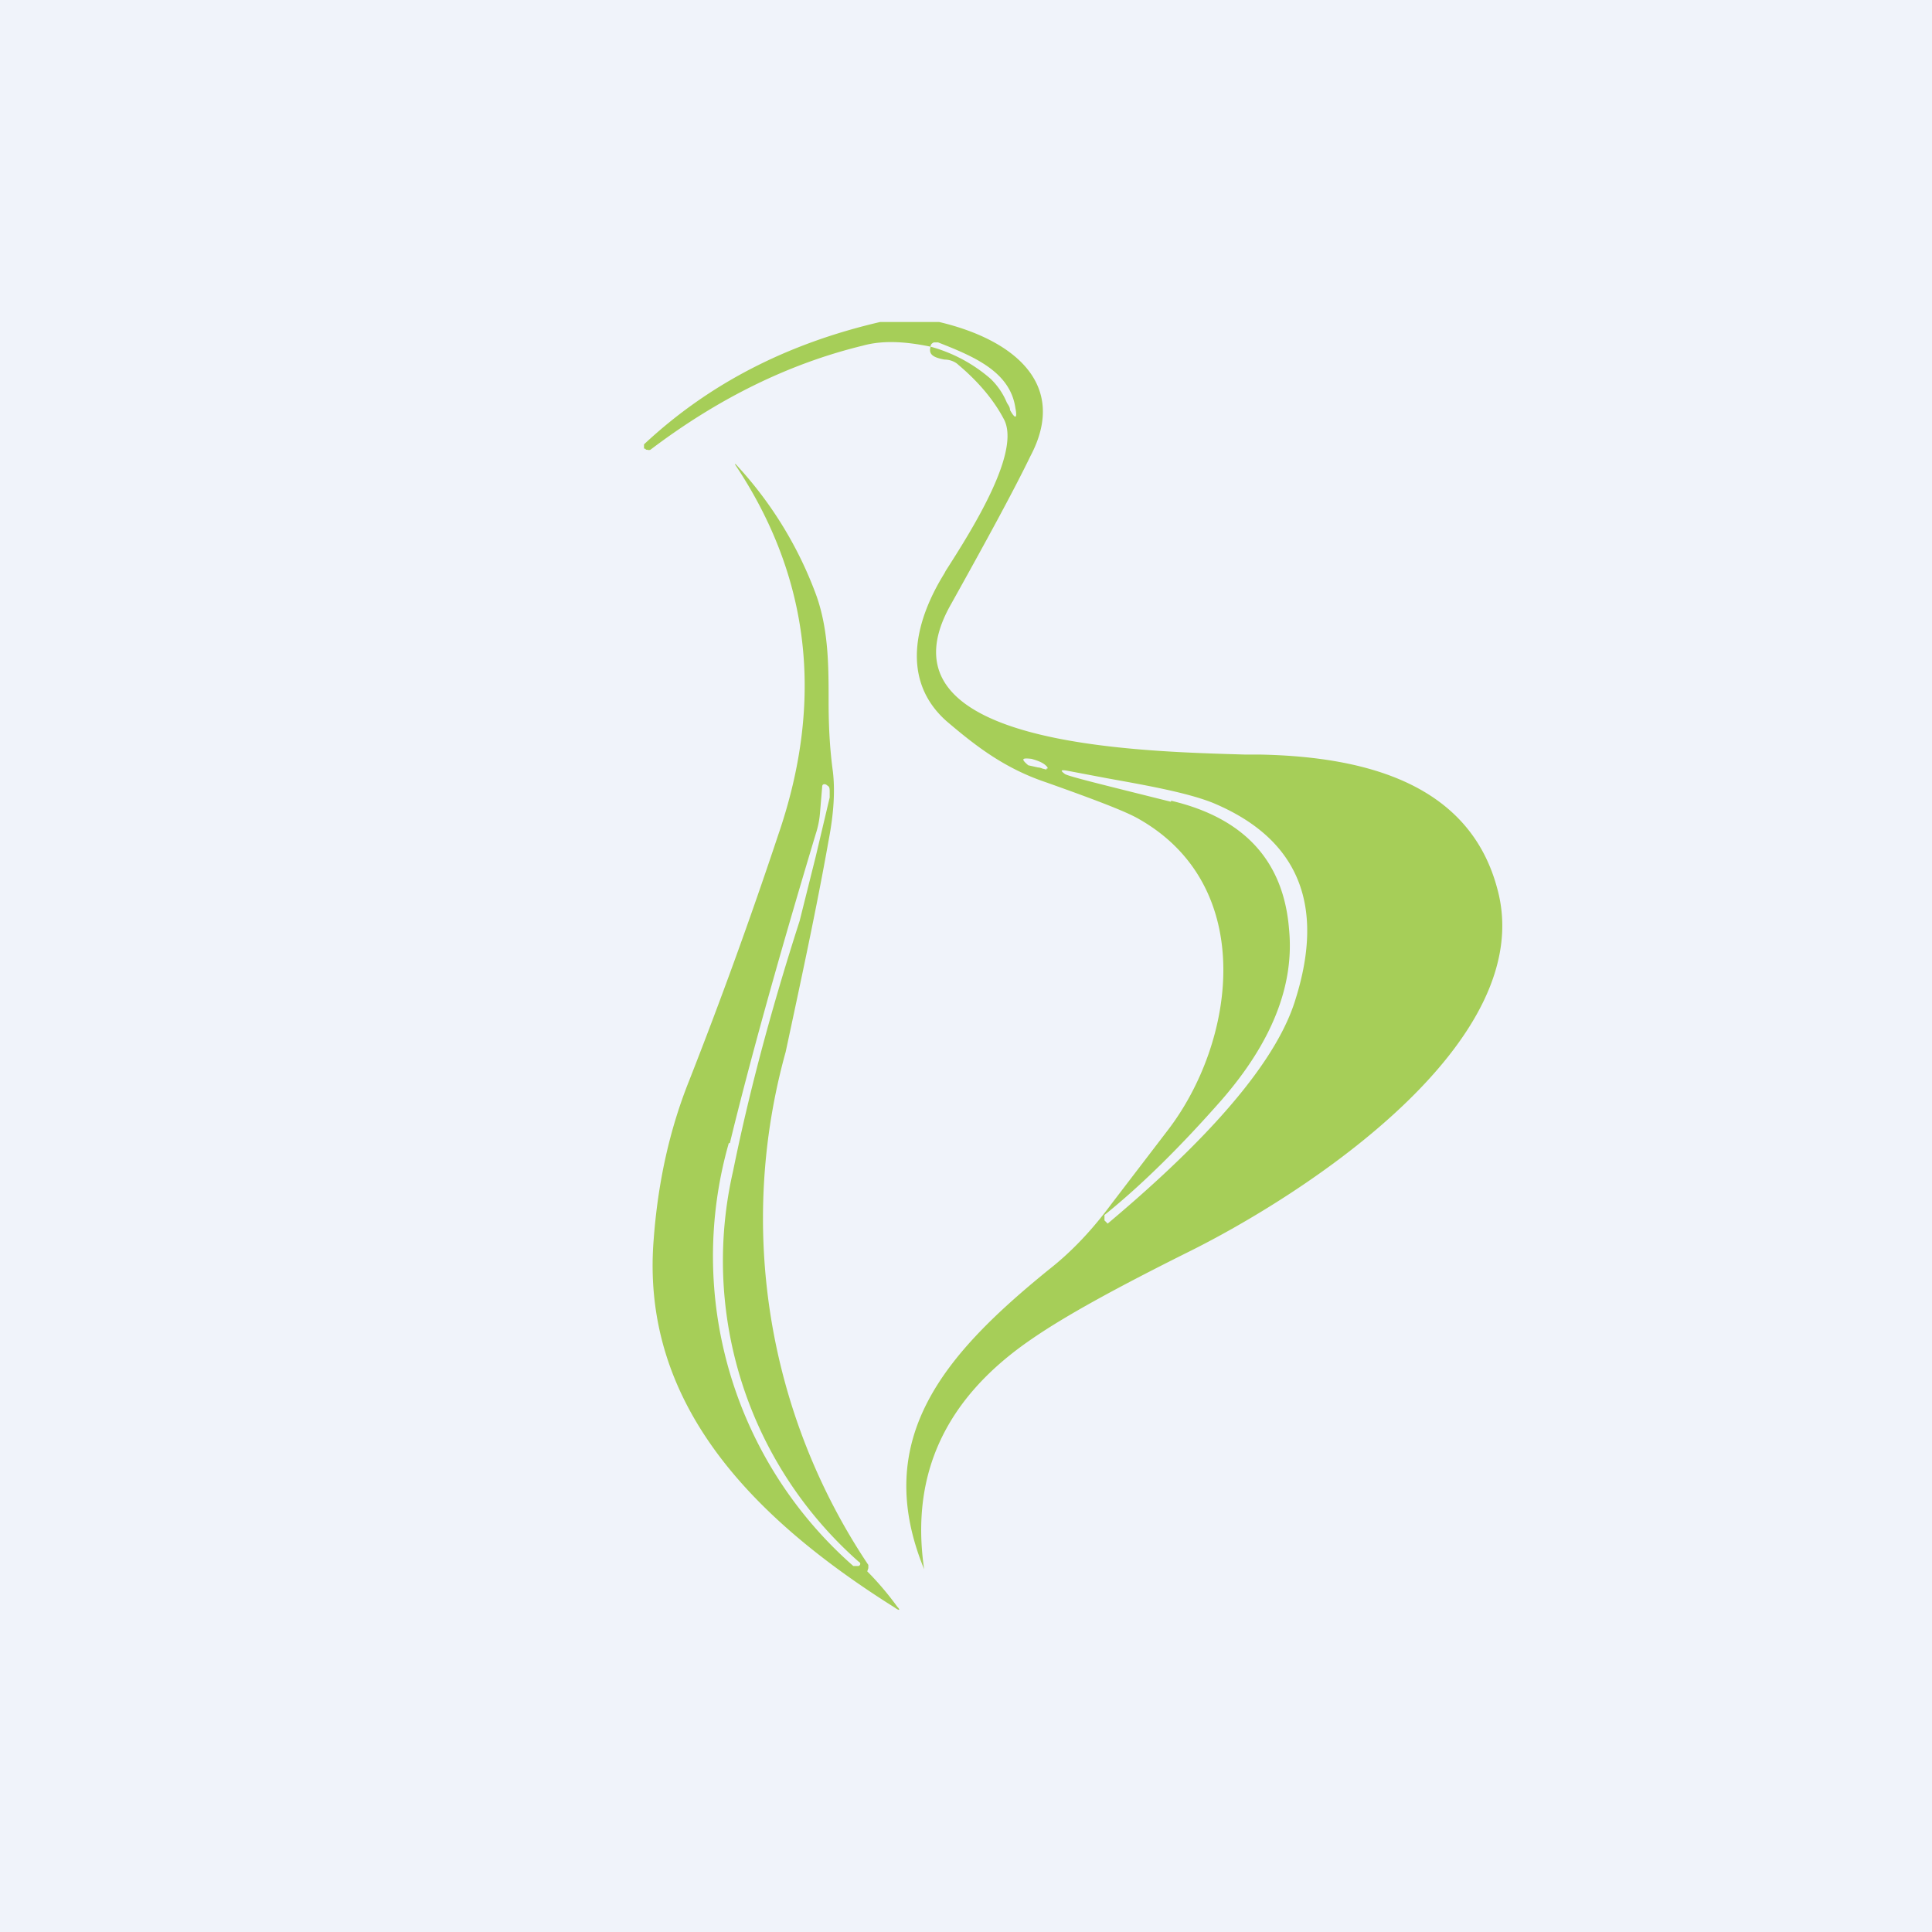 <!-- by TradingView --><svg width="18" height="18" viewBox="0 0 18 18" xmlns="http://www.w3.org/2000/svg"><path fill="#F0F3FA" d="M0 0h18v18H0z"/><path fill-rule="evenodd" d="M9.6 4.25c.36-.68-.17-1.09-.85-1.25H8.2c-.86.2-1.59.57-2.2 1.14v.04h.01l.01.01h.01a.04.04 0 0 0 .03 0c.62-.47 1.28-.8 1.98-.97.18-.05.39-.04.63.01-.02.07.02.1.13.12.05 0 .1.02.13.05.19.16.33.33.42.5.17.3-.29 1.03-.54 1.42l-.01.02c-.28.45-.41 1 .02 1.38.27.23.54.44.93.57.45.16.74.27.86.34 1.11.63.9 2.08.27 2.9l-.52.68c-.17.23-.36.44-.59.62-.96.78-1.66 1.57-1.16 2.79-.13-.89.2-1.6 1.01-2.15.32-.22.8-.48 1.42-.79 1.14-.56 3.3-1.98 2.91-3.4-.26-.98-1.23-1.23-2.21-1.25h-.14c-1-.03-3.49-.08-2.74-1.4.34-.61.59-1.07.74-1.38Zm-.37-.72a1.42 1.42 0 0 0-.56-.3c0-.02.01-.03.03-.04h.04c.33.13.67.27.72.61.02.1 0 .11-.05.02 0-.03-.02-.05-.03-.07a.66.66 0 0 0-.15-.22Zm.52 3.64-.04-.01a.11.11 0 0 0-.04-.01l-.09-.02c-.07-.06-.06-.07.03-.06.07.02.12.04.15.08v.01h-.01Zm1.16.3c-.64-.16-.97-.24-.99-.26-.04-.03-.04-.04.02-.03l.37.07c.33.06.74.13.99.23.79.33 1.05.94.77 1.83-.22.73-1.12 1.56-1.75 2.09l-.03-.03v-.05c.36-.29.72-.65 1.09-1.07.47-.54.68-1.07.63-1.59-.05-.64-.42-1.04-1.1-1.2Zm-2.55 7.5a2.8 2.8 0 0 0-.28-.33l.01-.03v-.03a5.8 5.8 0 0 1-.77-4.78c.15-.7.29-1.35.4-1.97.05-.26.06-.47.04-.64-.03-.22-.04-.43-.04-.65 0-.33 0-.66-.11-.98a3.62 3.62 0 0 0-.76-1.24v.01c.7 1.05.83 2.2.4 3.45a45.9 45.9 0 0 1-.83 2.29c-.18.45-.29.94-.33 1.48-.12 1.5.88 2.57 2.25 3.43.04.03.05.02.02-.01ZM6.8 10.65c.17-.7.43-1.65.8-2.88a.85.85 0 0 0 .04-.2l.02-.24c0-.03.03-.03.05-.01.02.01.02.03.02.06v.05l-.13.55-.15.6c-.28.87-.48 1.64-.62 2.33A3.74 3.74 0 0 0 8 14.55c.02.01.02.03 0 .04h-.05a3.84 3.84 0 0 1-1.16-3.94Z" fill="#A6CE58"/></svg>